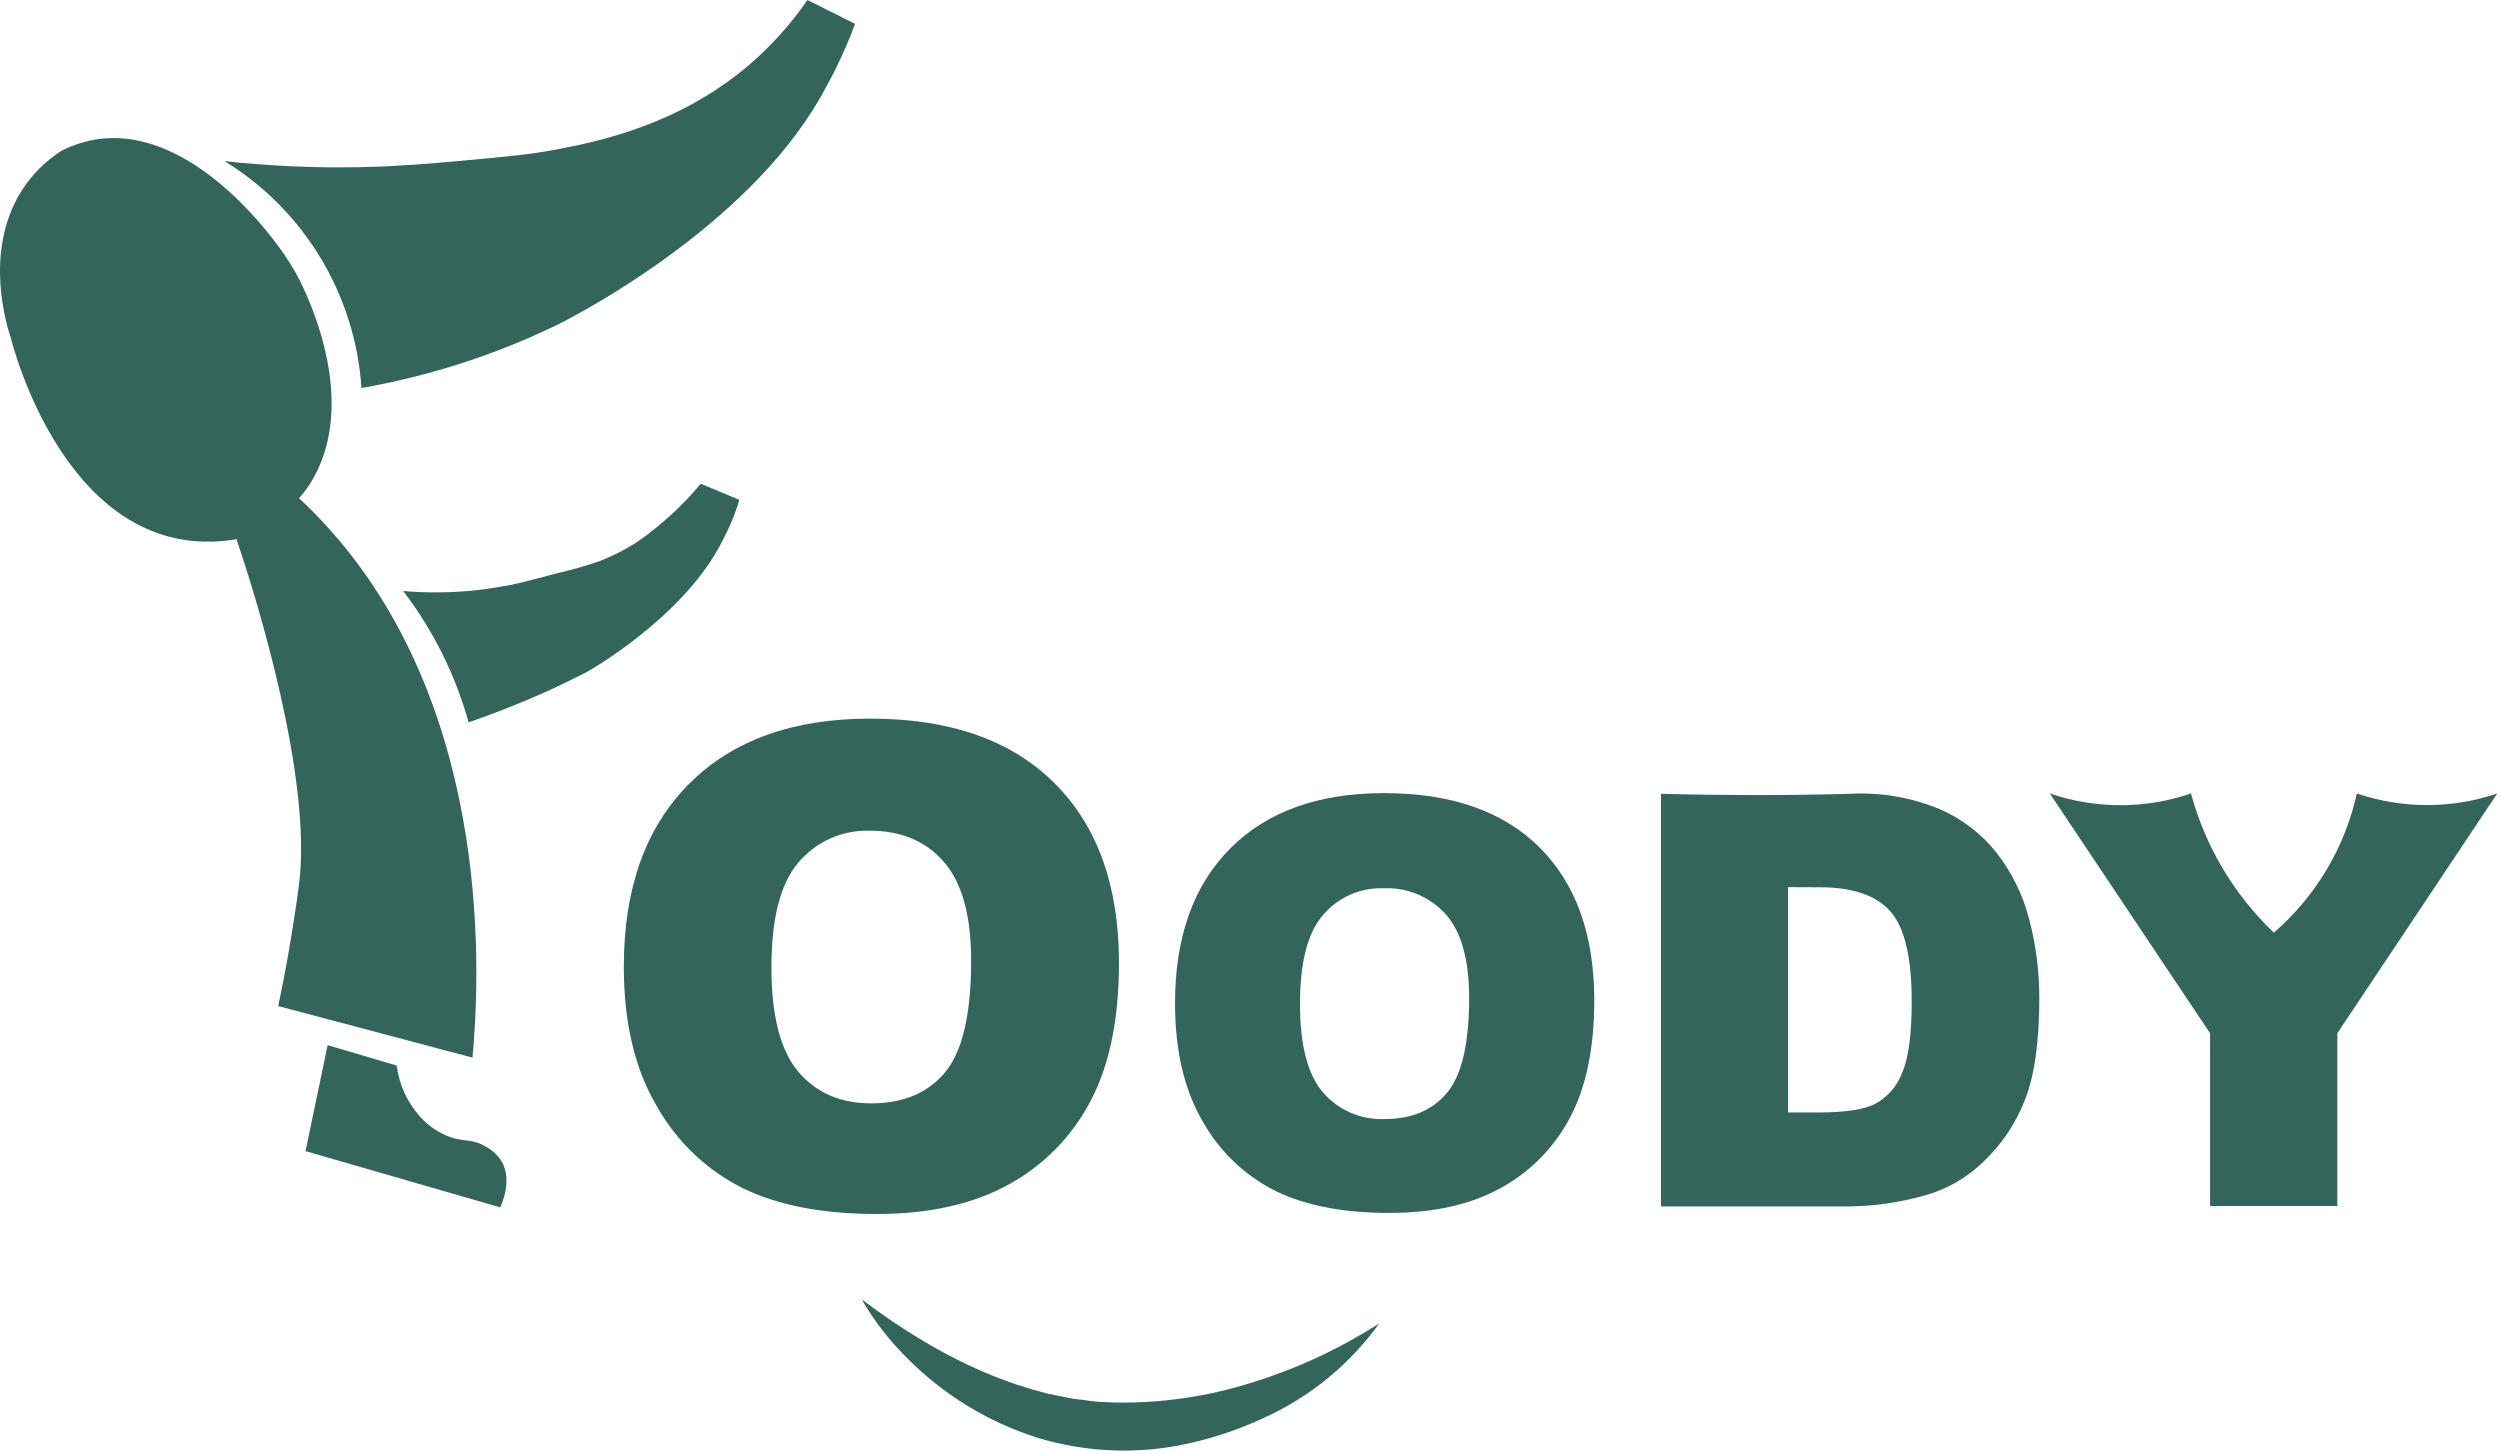 <svg width="162" height="94" viewBox="0 0 162 94" fill="none" xmlns="http://www.w3.org/2000/svg">
  <path
    d="M3.995 9.764C2.911 10.452 2.001 11.377 1.33 12.471C-1.072 16.436 0.467 21.198 0.698 21.879C0.698 21.879 4.249 36.679 15.207 34.962C17.821 34.037 19.421 32.587 20.346 30.916C23.381 25.415 19.437 18.15 19.155 17.663C18.874 17.175 18.615 16.777 18.446 16.529C17.921 15.756 12.712 8.243 6.466 9.002C5.606 9.114 4.77 9.369 3.995 9.764Z"
    fill="#33655B"
  />
  <path
    d="M15.685 36.022C16.518 38.583 20.254 50.361 19.379 57.297C19.19 58.771 18.877 60.67 18.877 60.67C18.561 62.605 18.249 64.152 18.029 65.193L30.618 68.535C31.061 63.661 32.079 46.385 21.457 34.416C19.853 32.602 18.041 30.985 16.059 29.596L14.517 32.556C14.798 33.399 15.218 34.587 15.685 36.022Z"
    fill="#33655B"
  />
  <path
    d="M21.23 67.726C20.755 70.016 20.277 72.306 19.799 74.593L32.411 78.237C32.496 78.062 33.213 76.507 32.519 75.281C32.268 74.871 31.914 74.538 31.493 74.31C30.618 73.78 30.117 74.008 29.18 73.687C28.42 73.413 27.746 72.952 27.21 72.349C26.388 71.428 25.864 70.275 25.706 69.049L21.23 67.726Z"
    fill="#33655B"
  />
  <path
    d="M48.486 4.255C43.947 8.092 38.889 9.137 36.147 9.671C34.397 10.011 32.793 10.154 29.593 10.444C27.908 10.595 25.899 10.777 23.424 10.831C20.462 10.893 17.501 10.762 14.555 10.444C19.714 13.613 23.019 19.09 23.424 25.144C27.842 24.37 32.13 22.982 36.167 21.02C36.167 21.02 47.348 15.555 52.65 7.156C53.513 5.791 54.192 4.375 54.192 4.375C54.647 3.454 55.052 2.511 55.407 1.547C54.377 1.033 53.351 0.514 52.322 0C51.235 1.582 49.943 3.01 48.486 4.255Z"
    fill="#33655B"
  />
  <path
    d="M42.702 34.041C42.208 34.459 41.696 34.846 41.16 35.202C40.427 35.662 39.652 36.053 38.846 36.362C37.959 36.668 37.061 36.927 36.147 37.136C34.485 37.573 33.645 37.797 33.063 37.909C31.674 38.176 30.61 38.273 30.364 38.296C28.952 38.416 27.534 38.416 26.122 38.296C28.069 40.834 29.508 43.724 30.364 46.806C31.906 46.284 33.514 45.646 35.199 44.907C36.193 44.462 37.127 44.006 38.029 43.545C38.029 43.545 43.943 40.238 46.565 35.515C46.993 34.741 47.336 33.968 47.336 33.968C47.556 33.453 47.749 32.927 47.911 32.393L45.408 31.345C44.591 32.327 43.685 33.229 42.702 34.041Z"
    fill="#33655B"
  />
  <path
    d="M40.423 62.643C40.423 57.576 41.83 53.63 44.645 50.803C47.46 47.975 51.381 46.563 56.405 46.567C61.545 46.567 65.516 47.955 68.311 50.729C71.107 53.502 72.506 57.39 72.51 62.388C72.51 66.02 71.901 68.995 70.683 71.316C69.495 73.606 67.66 75.49 65.404 76.732C63.091 78.02 60.222 78.666 56.802 78.666C53.309 78.666 50.421 78.109 48.135 76.995C45.794 75.826 43.855 73.981 42.571 71.699C41.14 69.289 40.423 66.272 40.423 62.643ZM49.989 62.686C49.989 65.819 50.567 68.071 51.728 69.444C52.889 70.817 54.469 71.502 56.471 71.498C58.526 71.498 60.118 70.829 61.24 69.486C62.362 68.144 62.925 65.738 62.929 62.264C62.929 59.34 62.343 57.205 61.167 55.855C59.991 54.504 58.398 53.831 56.386 53.831C54.604 53.766 52.892 54.524 51.74 55.885C50.571 57.255 49.985 59.522 49.989 62.686Z"
    fill="#33655B"
  />
  <path
    d="M76.142 65.015C76.142 60.721 77.334 57.379 79.716 54.984C82.099 52.59 85.419 51.394 89.679 51.394C94.048 51.394 97.41 52.57 99.766 54.918C102.122 57.266 103.302 60.562 103.309 64.798C103.309 67.873 102.796 70.395 101.767 72.361C100.761 74.302 99.207 75.9 97.294 76.956C95.343 78.051 92.914 78.6 90.007 78.596C87.05 78.596 84.602 78.124 82.662 77.18C80.68 76.19 79.038 74.627 77.95 72.693C76.744 70.647 76.142 68.09 76.142 65.015ZM84.239 65.049C84.239 67.707 84.733 69.618 85.716 70.775C86.718 71.939 88.195 72.581 89.73 72.515C91.472 72.515 92.818 71.947 93.77 70.809C94.723 69.672 95.197 67.633 95.201 64.69C95.201 62.214 94.703 60.407 93.709 59.274C92.687 58.121 91.199 57.491 89.66 57.56C88.153 57.506 86.699 58.145 85.724 59.301C84.733 60.454 84.239 62.369 84.243 65.049H84.239Z"
    fill="#33655B"
  />
  <path
    d="M107.639 51.437C109.598 51.491 111.599 51.518 113.646 51.522C115.767 51.522 117.838 51.495 119.862 51.437C121.859 51.328 123.852 51.669 125.699 52.435C127.138 53.058 128.402 54.029 129.378 55.259C130.365 56.528 131.082 57.986 131.483 59.541C131.93 61.227 132.154 62.968 132.146 64.717C132.146 67.572 131.822 69.792 131.174 71.374C130.577 72.875 129.655 74.225 128.475 75.328C127.434 76.329 126.162 77.061 124.77 77.451C123.174 77.908 121.528 78.151 119.866 78.178H107.632V51.437H107.639ZM115.867 57.487V72.086H117.884C119.604 72.086 120.826 71.892 121.554 71.51C122.337 71.065 122.943 70.357 123.263 69.513C123.675 68.562 123.879 67.014 123.879 64.875C123.879 62.044 123.421 60.106 122.499 59.061C121.578 58.017 120.055 57.495 117.922 57.495L115.867 57.487Z"
    fill="#33655B"
  />
  <path
    d="M132.829 51.417C135.794 52.431 139.009 52.431 141.974 51.417C142.911 54.86 144.766 57.978 147.345 60.435C150.06 58.09 151.945 54.926 152.724 51.417C155.674 52.419 158.87 52.419 161.823 51.417L151.459 66.953V78.147H143.212V66.953L132.829 51.417Z"
    fill="#33655B"
  />
  <path
    d="M55.842 84.209C56.49 84.689 57.126 85.149 57.77 85.586C58.413 86.023 59.073 86.445 59.736 86.836C61.032 87.625 62.385 88.321 63.777 88.921C65.138 89.501 66.541 89.973 67.976 90.325C68.33 90.406 68.689 90.464 69.044 90.542L69.58 90.646L70.119 90.708C70.478 90.747 70.837 90.812 71.195 90.839L72.279 90.882C75.24 90.932 78.189 90.507 81.016 89.625C83.965 88.723 86.776 87.424 89.375 85.757C87.459 88.422 84.871 90.538 81.883 91.884C80.383 92.584 78.814 93.126 77.198 93.493C73.898 94.267 70.451 94.151 67.208 93.16C64.043 92.155 61.163 90.398 58.815 88.039C57.654 86.901 56.655 85.613 55.842 84.209Z"
    fill="#33655B"
  />
</svg>
